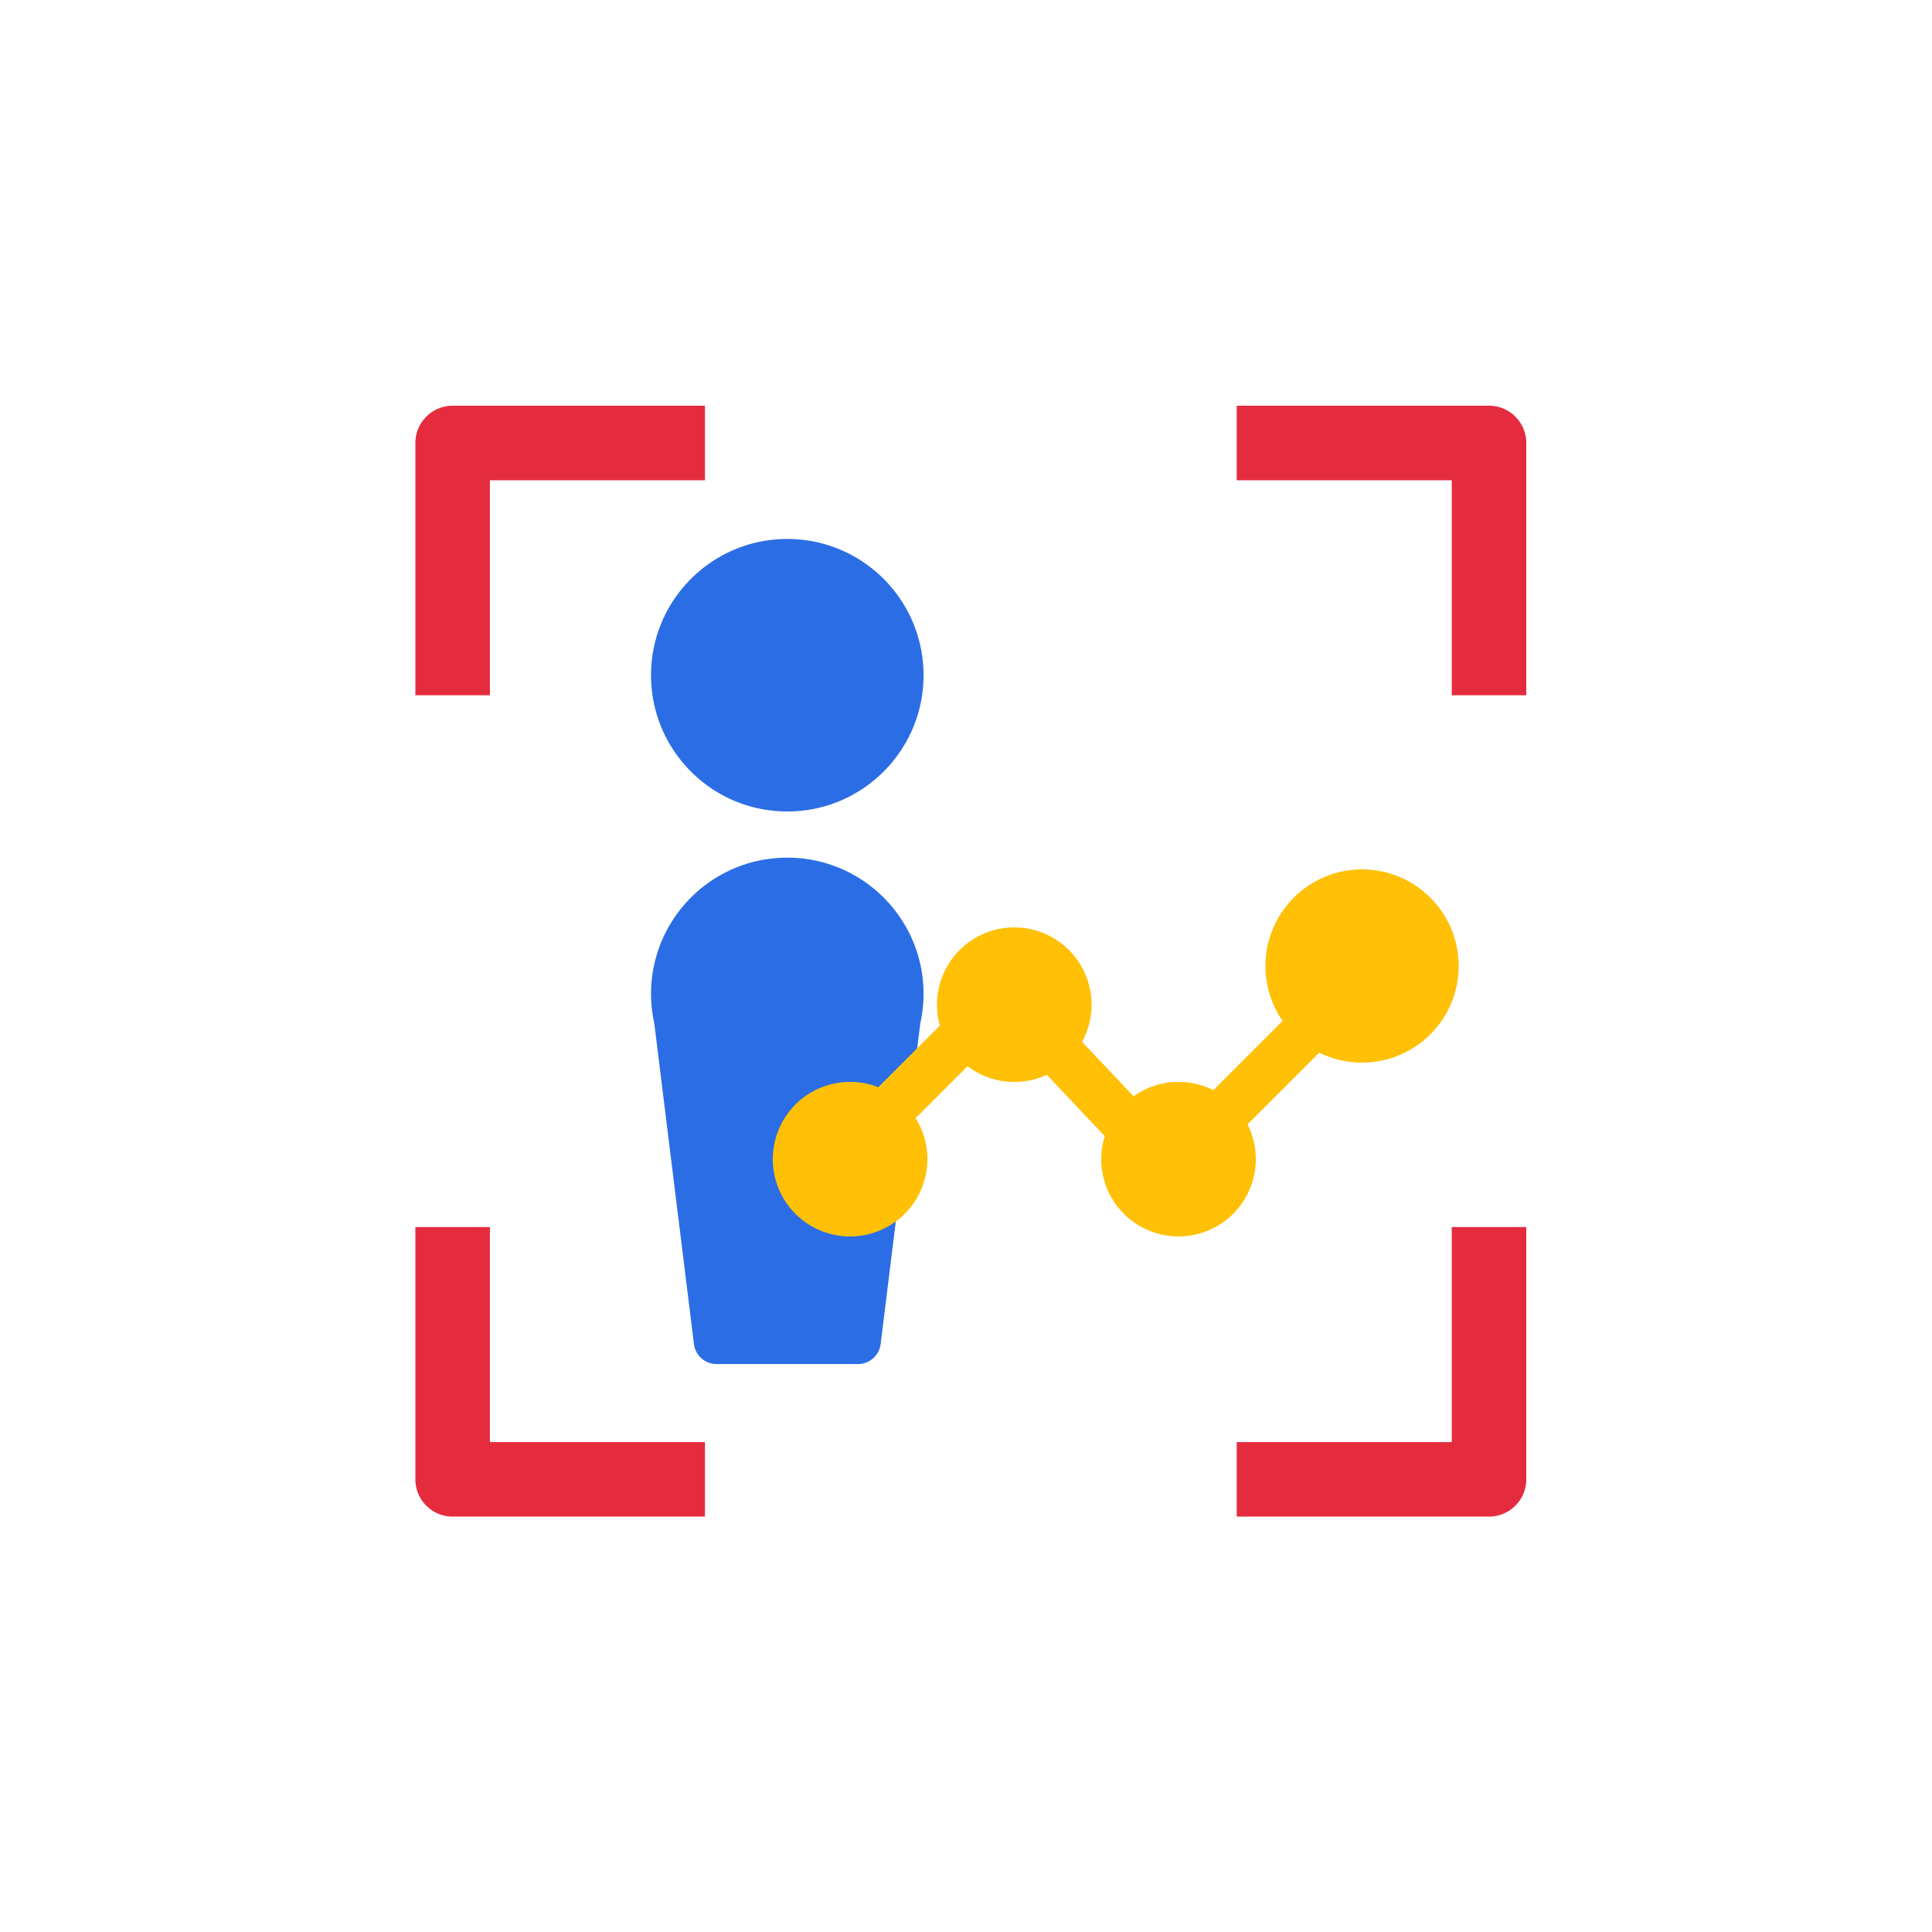 <?xml version="1.0" standalone="no"?><!DOCTYPE svg PUBLIC "-//W3C//DTD SVG 1.1//EN" "http://www.w3.org/Graphics/SVG/1.1/DTD/svg11.dtd"><svg t="1658236034821" class="icon" viewBox="0 0 1024 1024" version="1.1" xmlns="http://www.w3.org/2000/svg" p-id="32380" xmlns:xlink="http://www.w3.org/1999/xlink" width="200" height="200"><defs><style type="text/css">@font-face { font-family: feedback-iconfont; src: url("//at.alicdn.com/t/font_1031158_u69w8yhxdu.woff2?t=1630033759944") format("woff2"), url("//at.alicdn.com/t/font_1031158_u69w8yhxdu.woff?t=1630033759944") format("woff"), url("//at.alicdn.com/t/font_1031158_u69w8yhxdu.ttf?t=1630033759944") format("truetype"); }
</style></defs><path d="M417.28 430.1c39.89 0 72.223-32.333 72.223-72.218 0-39.89-32.333-72.223-72.223-72.223-39.885 0-72.218 32.333-72.218 72.223 0 39.885 32.333 72.218 72.218 72.218M345.062 526.787c0 5.33 0.62 10.511 1.71 15.514l21.012 169.907a12.093 12.093 0 0 0 12.022 10.767H454.758a12.093 12.093 0 0 0 12.022-10.767l21.007-169.912a72.294 72.294 0 0 0 1.715-15.508c0-39.885-32.333-72.218-72.223-72.218-39.885 0-72.218 32.333-72.218 72.218z" fill="#2B6DE5" p-id="32381"></path><path d="M661.212 595.932a40.96 40.96 0 1 1-75.674 6.246l-30.72-32.522A40.806 40.806 0 0 1 537.6 573.44a40.781 40.781 0 0 1-24.771-8.335l-27.546 27.556a40.96 40.96 0 1 1-19.784-16.41l32.66-32.676a40.96 40.96 0 1 1 75.366 8.602l27.295 28.897A40.776 40.776 0 0 1 624.64 573.44c6.646 0 12.918 1.582 18.468 4.388l36.7-36.7A50.964 50.964 0 0 1 670.72 512c0-28.278 22.922-51.2 51.2-51.2s51.2 22.922 51.2 51.2-22.922 51.2-51.2 51.2a50.99 50.99 0 0 1-22.687-5.289z" fill="#FFC005" p-id="32382"></path><path d="M789.207 803.835H655.493v-39.506h113.966V650.363H808.96v133.719A19.753 19.753 0 0 1 789.207 803.835" fill="#E52C3E" p-id="32383"></path><path d="M373.637 803.835H239.918a19.763 19.763 0 0 1-19.763-19.753V650.363h39.511v113.971h113.971V803.835z" fill="#E52C3E" p-id="32384"></path><path d="M808.96 368.507h-39.506V254.546H655.488V215.035h133.719A19.758 19.758 0 0 1 808.96 234.793v133.714z" fill="#E52C3E" p-id="32385"></path><path d="M259.666 368.507H220.16V234.793A19.763 19.763 0 0 1 239.918 215.035h133.719v39.506H259.666v113.961z" fill="#E52C3E" p-id="32386"></path></svg>